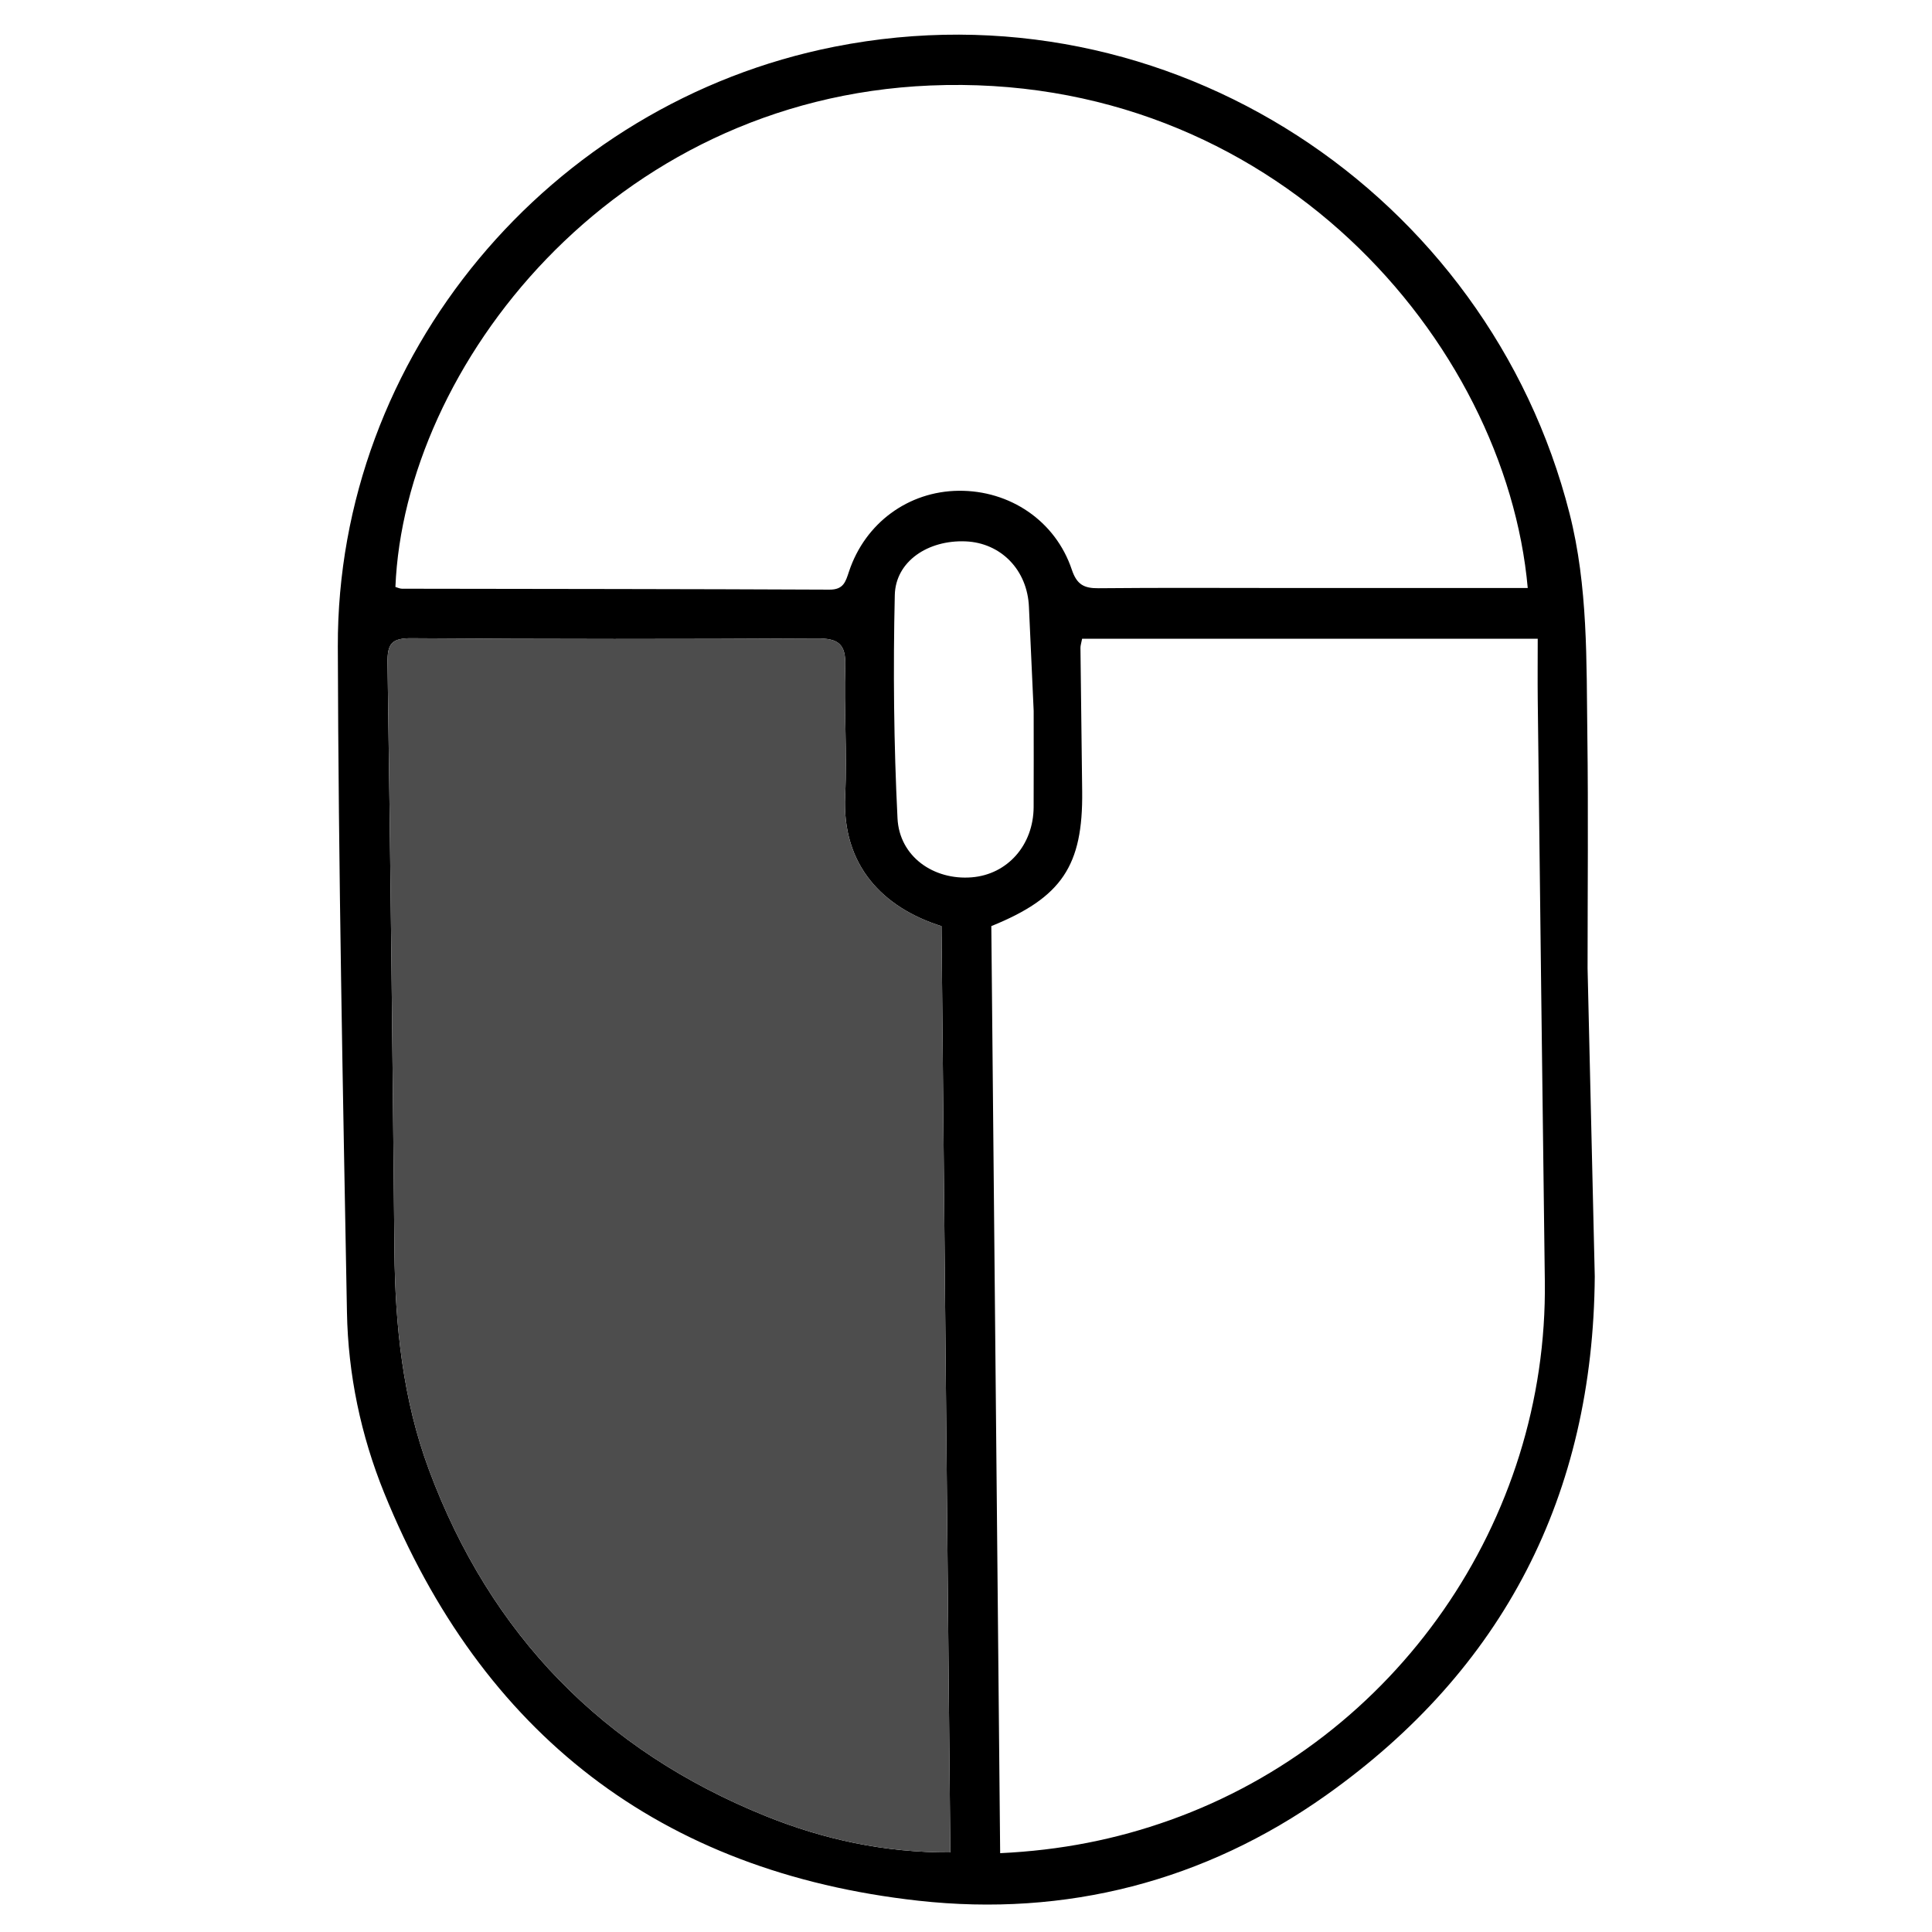 <?xml version="1.0" encoding="UTF-8" standalone="no"?>
<svg
   xmlns:dc="http://purl.org/dc/elements/1.1/"
   xmlns:cc="http://creativecommons.org/ns#"
   xmlns:rdf="http://www.w3.org/1999/02/22-rdf-syntax-ns#"
   xmlns:svg="http://www.w3.org/2000/svg"
   xmlns="http://www.w3.org/2000/svg"
   version="1.1"
   id="svg899"
   width="640"
   height="640"
   viewBox="0 0 640 640">
  <defs
     id="defs903" />
  <g
     transform="matrix(7.557,0,0,-7.557,-1691.81,4072.629)"
     id="g981"
     style="fill:#000000">
    <g
       transform="matrix(1.001,0,0,1.001,-0.37,-10.809)"
       id="g981-5"
       style="fill:#000000">
      <g
         transform="matrix(0.756,0,0,0.756,-176.3,383.953)"
         id="g2500"
         style="fill:#000000">
        <g
           transform="matrix(0.996,0,0,0.996,2.343,-312.894)"
           id="g2552"
           style="fill:#000000">
          <g
             transform="translate(622.045,459.348)"
             id="g164"
             style="fill:#000000">
            <path
               id="path166"
               style="fill:#000000;fill-opacity:1;fill-rule:nonzero;stroke:none"
               d="m 0,0 c -0.093,-12.7 -5.294,-22.85 -15.633,-30.177 -7.06,-5.004 -15.121,-7.079 -23.704,-6.128 -15.018,1.666 -25.384,9.709 -31.066,23.712 -1.361,3.354 -2.101,6.897 -2.167,10.512 -0.236,12.905 -0.496,25.811 -0.531,38.717 -0.046,16.89 12.299,31.606 28.894,34.885 19.478,3.848 38.012,-8.577 42.738,-27.138 1.082,-4.247 0.982,-8.593 1.038,-12.919 0.059,-4.514 0.013,-9.029 0.013,-13.544 m -34.677,2.456 c 0.17,-17.904 0.342,-35.851 0.514,-53.916 3.512,0.165 6.732,0.798 9.888,1.926 13.13,4.691 21.973,17.388 21.789,31.347 -0.148,11.263 -0.278,22.527 -0.412,33.79 -0.013,1.172 -0.001,2.343 -0.001,3.564 h -26.498 c -0.048,-0.257 -0.097,-0.391 -0.096,-0.525 0.03,-2.783 0.067,-5.565 0.1,-8.347 0.051,-4.325 -1.181,-6.178 -5.284,-7.839 m -2.897,-0.003 c -3.403,1.073 -5.806,3.526 -5.603,7.61 0.124,2.502 -0.078,5.018 0.006,7.524 0.043,1.296 -0.426,1.606 -1.643,1.6 -7.856,-0.043 -15.712,-0.047 -23.567,0.012 -1.171,0.009 -1.428,-0.311 -1.411,-1.44 0.169,-11.395 0.292,-22.79 0.401,-34.185 0.042,-4.353 0.481,-8.636 2.011,-12.746 3.566,-9.584 10.121,-16.308 19.578,-20.128 3.366,-1.36 6.912,-2.132 10.741,-2.117 -0.172,18.005 -0.342,35.906 -0.513,53.87 m 34.094,19.666 c -1.28,14.34 -14.826,30.062 -34.747,29.225 -18.573,-0.78 -30.585,-16.398 -31.107,-29.164 0.124,-0.034 0.253,-0.101 0.381,-0.102 8.288,-0.015 16.576,-0.015 24.863,-0.054 0.818,-0.004 0.938,0.458 1.135,1.052 0.94,2.829 3.457,4.665 6.372,4.698 2.985,0.033 5.637,-1.751 6.587,-4.587 0.292,-0.872 0.712,-1.089 1.557,-1.081 3.682,0.036 7.365,0.013 11.046,0.013 4.6,-0.001 9.198,0 13.913,0 m -29.008,-1.124 c -0.081,2.186 -1.643,3.75 -3.679,3.836 -2.179,0.092 -4.078,-1.151 -4.124,-3.123 -0.1,-4.326 -0.057,-8.664 0.158,-12.985 0.111,-2.229 2.108,-3.61 4.32,-3.43 2.076,0.169 3.584,1.872 3.597,4.083 0.01,1.866 0.002,3.733 0.002,5.599" />
          </g>
          <g
             transform="translate(584.053,479.721)"
             id="g168"
             style="fill:#4d4d4d;fill-opacity:1">
            <path
               id="path170"
               style="fill:#4d4d4d;fill-opacity:1;fill-rule:nonzero;stroke:none"
               d="m 0,0 c 0.171,-17.965 0.341,-35.866 0.513,-53.87 -3.828,-0.015 -7.375,0.757 -10.741,2.116 -9.458,3.82 -16.011,10.545 -19.579,20.129 -1.529,4.11 -1.968,8.393 -2.009,12.746 -0.109,11.395 -0.233,22.79 -0.401,34.184 -0.017,1.13 0.239,1.45 1.41,1.441 7.856,-0.06 15.711,-0.055 23.567,-0.012 1.217,0.006 1.686,-0.304 1.642,-1.601 C -5.682,12.628 -5.479,10.111 -5.604,7.609 -5.807,3.526 -3.402,1.073 0,0" />
          </g>
        </g>
      </g>
    </g>
  </g>
</svg>

